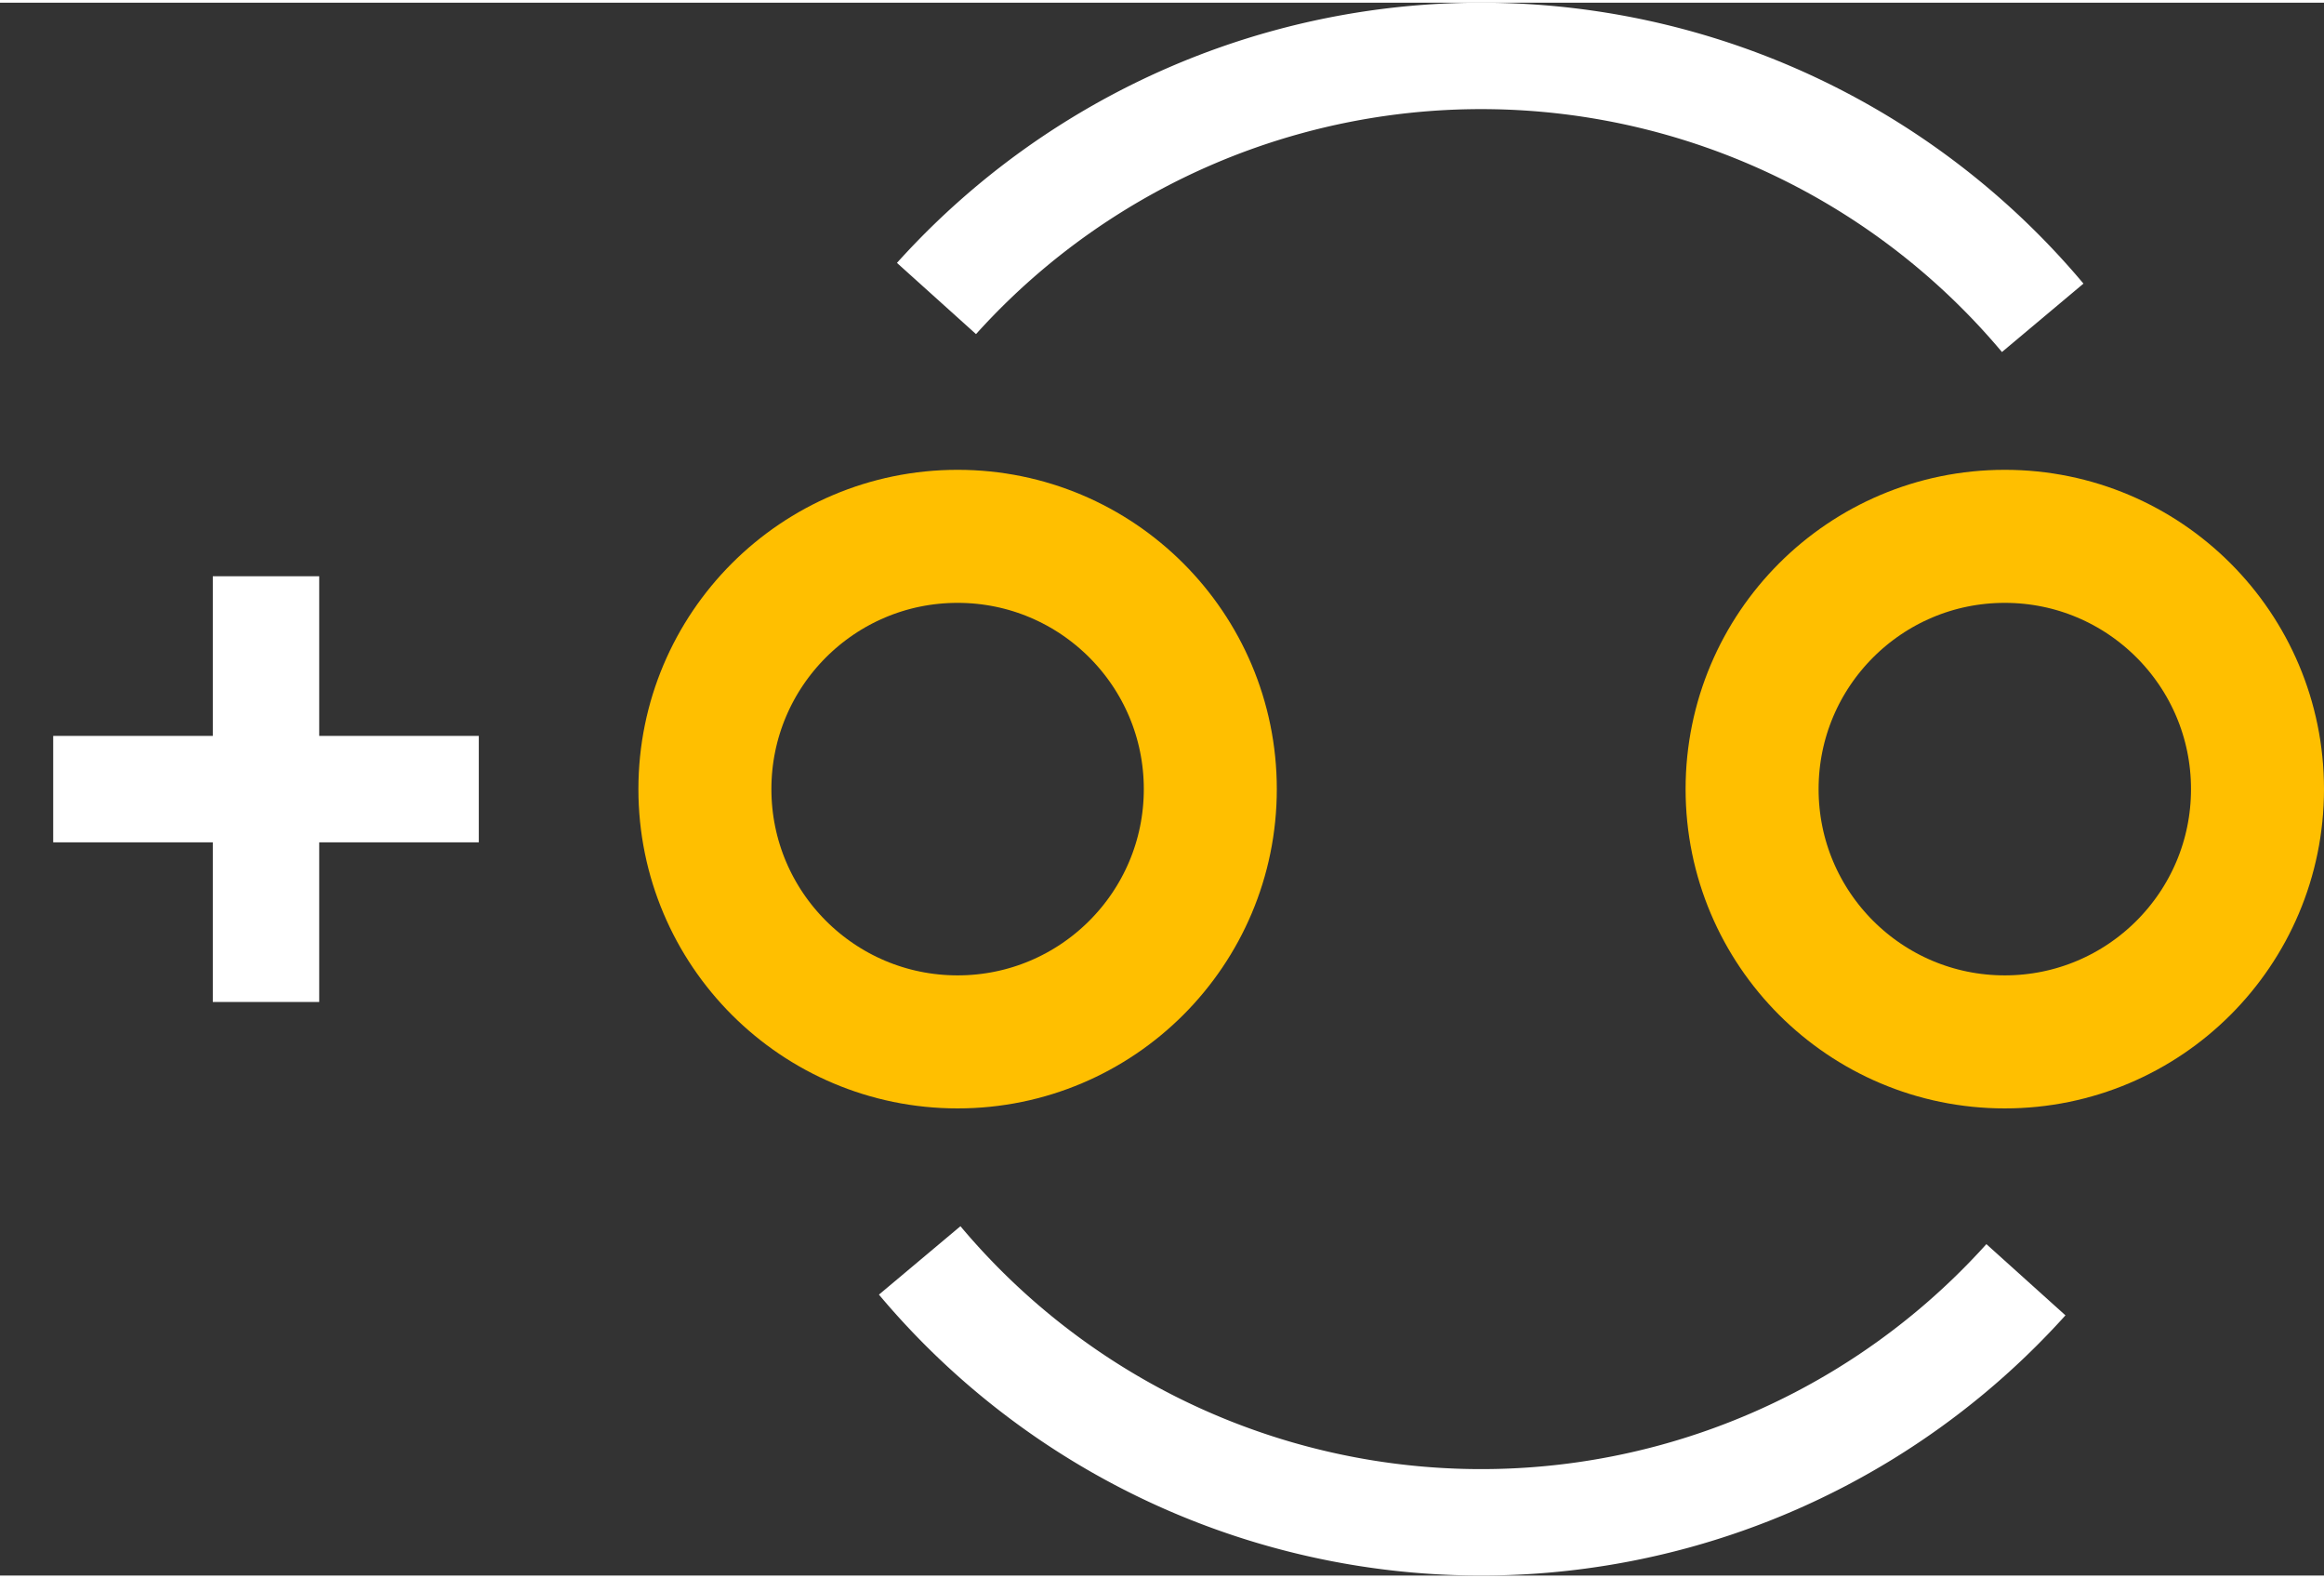 <?xml version="1.0" encoding="UTF-8" standalone="no"?> <svg xmlns:svg="http://www.w3.org/2000/svg" xmlns="http://www.w3.org/2000/svg" version="1.2" baseProfile="tiny" x="0in" y="0in" width="0.218in" height="0.148in" viewBox="0 0 21842 14778" ><rect x="0" y="0" width="21842" height="14778" fill="#333333" stroke="none"/><title>CAPPR-250P-350D-550L__Panasonic_EF-Series-F-Type.fp</title><desc>Geda footprint file 'CAPPR-250P-350D-550L__Panasonic_EF-Series-F-Type.fp' converted by Fritzing</desc><g id="copper0">
 <circle fill="none" cx="9000" cy="7389" connectorname="" stroke="#ffbf00" r="2375" id="connector0pin" stroke-width="1250"/>
 <circle fill="none" cx="18842" cy="7389" connectorname="" stroke="#ffbf00" r="2375" id="connector1pin" stroke-width="1250"/>
</g>
<g id="silkscreen">
 <path fill="none" stroke="white" stroke-width="1000" d="M8643.72,11817.2a6889,6889,0,0,0,10396.8,181.477"/>
 <path fill="none" stroke="white" stroke-width="1000" d="M19198.3,2960.84a6889,6889,0,0,0,-10396.8,-181.477"/>
 <line fill="none" stroke="white" y1="7389" x1="4500" y2="7389" stroke-width="1000" x2="500"/>
 <line fill="none" stroke="white" y1="9389" x1="2500" y2="5389" stroke-width="1000" x2="2500"/>
</g>
</svg>